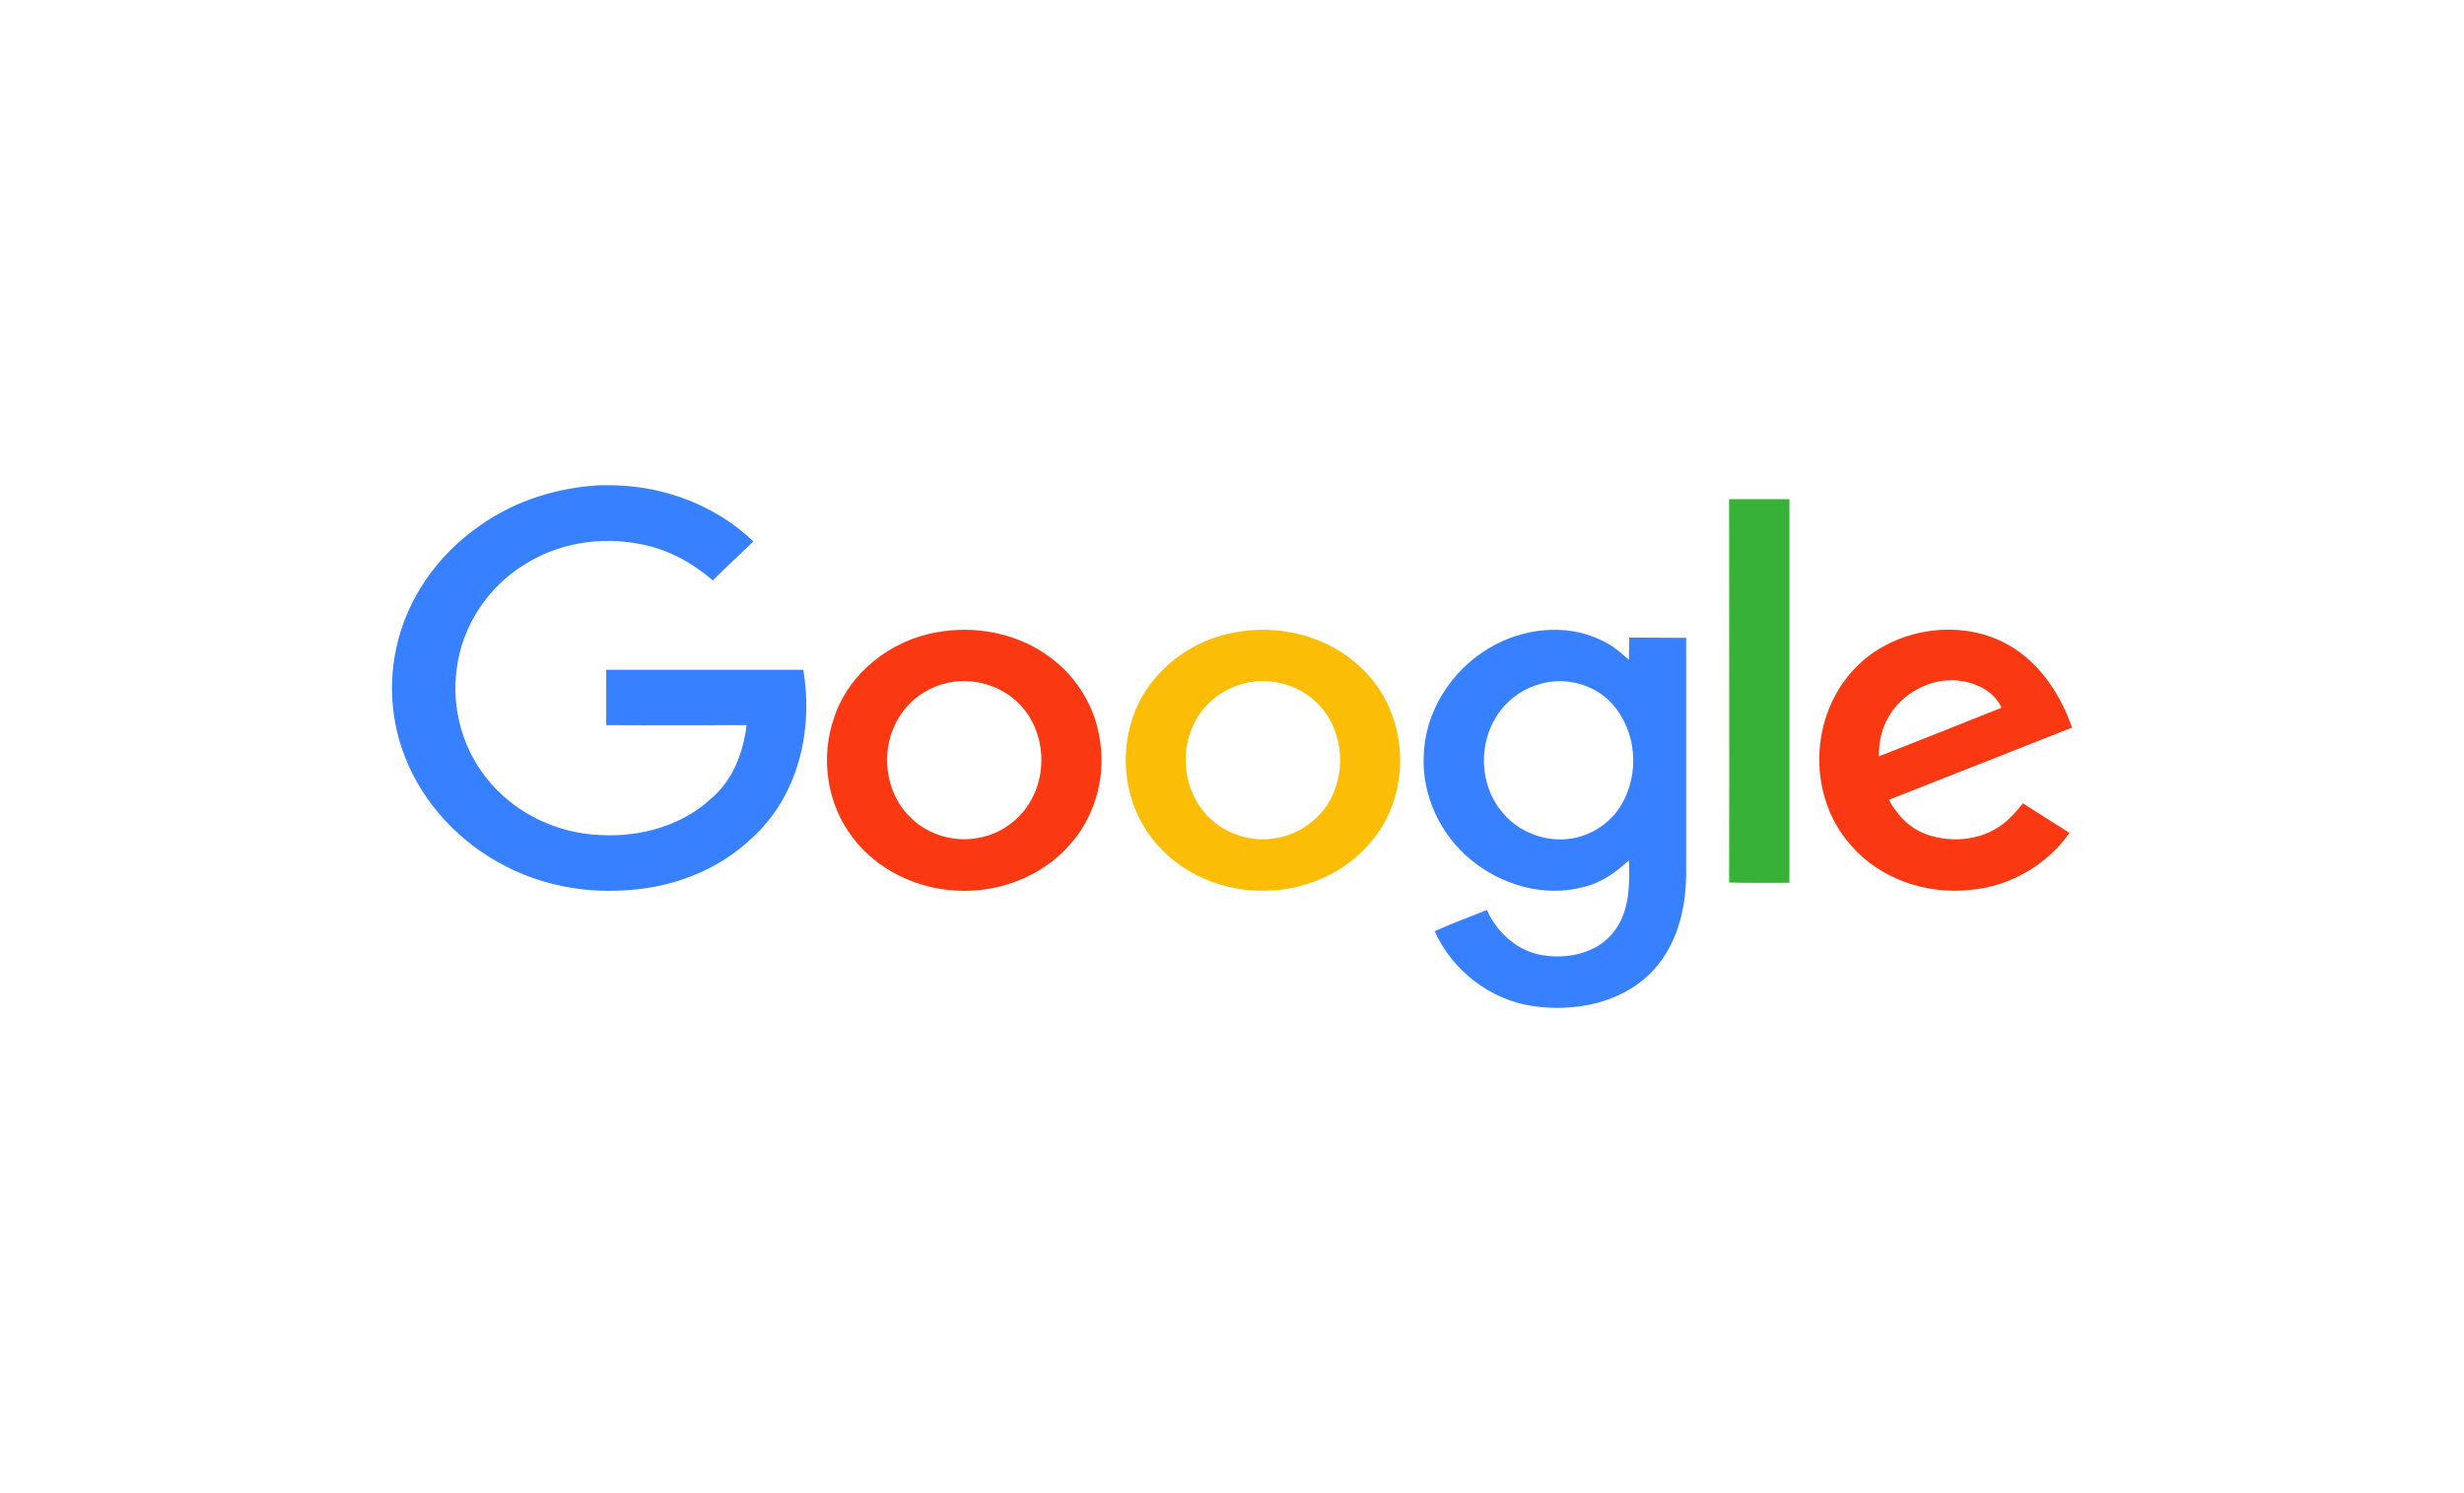 <svg width="132" height="80" viewBox="0 0 132 80" fill="none" xmlns="http://www.w3.org/2000/svg">
<path d="M32.084 26H32.885C35.663 26.058 38.397 27.123 40.36 29.008C39.635 29.713 38.895 30.39 38.185 31.095C37.083 30.145 35.754 29.411 34.304 29.152C32.16 28.72 29.849 29.109 28.052 30.275C26.089 31.498 24.761 33.571 24.474 35.787C24.157 37.975 24.806 40.278 26.301 41.977C27.735 43.632 29.925 44.668 32.19 44.74C34.304 44.855 36.509 44.236 38.049 42.826C39.257 41.833 39.816 40.321 39.997 38.853C37.49 38.853 34.984 38.868 32.477 38.853V35.888H43.032C43.576 39.069 42.791 42.653 40.254 44.927C38.563 46.539 36.222 47.489 33.836 47.676C31.526 47.892 29.14 47.475 27.086 46.41C24.625 45.157 22.662 43.042 21.695 40.552C20.789 38.263 20.774 35.672 21.62 33.369C22.39 31.268 23.87 29.411 25.772 28.116C27.599 26.835 29.819 26.13 32.084 26Z" fill="#3780FF"/>
<path d="M92.632 26.745H95.863V47.298C94.791 47.298 93.704 47.313 92.632 47.284C92.647 40.447 92.632 33.596 92.632 26.745V26.745Z" fill="#38B137"/>
<path d="M50.223 33.87C52.216 33.51 54.376 33.913 56.022 35.05C57.517 36.058 58.559 37.641 58.876 39.368C59.283 41.369 58.77 43.557 57.411 45.14C55.946 46.91 53.545 47.86 51.204 47.716C49.06 47.601 46.976 46.579 45.708 44.91C44.273 43.067 43.926 40.534 44.711 38.375C45.496 36.058 47.716 34.287 50.223 33.87V33.87ZM50.676 36.605C49.86 36.806 49.105 37.252 48.562 37.886C47.097 39.555 47.188 42.276 48.803 43.83C49.724 44.722 51.114 45.14 52.397 44.895C53.59 44.694 54.632 43.931 55.206 42.923C56.203 41.211 55.916 38.85 54.391 37.511C53.409 36.648 51.974 36.288 50.676 36.605Z" fill="#FA3913"/>
<path d="M66.225 33.871C68.505 33.454 70.997 34.058 72.703 35.584C75.482 37.959 75.784 42.406 73.413 45.141C71.978 46.868 69.653 47.818 67.358 47.717C65.168 47.66 63.008 46.623 61.71 44.911C60.245 43.025 59.928 40.434 60.758 38.232C61.589 35.987 63.764 34.274 66.225 33.871V33.871ZM66.678 36.606C65.862 36.807 65.107 37.254 64.564 37.872C63.114 39.513 63.175 42.19 64.73 43.759C65.651 44.695 67.086 45.155 68.415 44.896C69.592 44.68 70.649 43.932 71.223 42.924C72.205 41.197 71.918 38.837 70.378 37.498C69.396 36.635 67.962 36.289 66.678 36.606Z" fill="#FCBD06"/>
<path d="M79.804 34.706C81.541 33.67 83.851 33.382 85.724 34.275C86.312 34.519 86.796 34.937 87.264 35.354C87.279 34.965 87.264 34.562 87.279 34.159C88.291 34.174 89.302 34.159 90.329 34.174V46.869C90.314 48.783 89.801 50.812 88.351 52.209C86.766 53.749 84.334 54.224 82.145 53.907C79.804 53.576 77.766 51.949 76.859 49.891C77.766 49.474 78.717 49.143 79.653 48.754C80.182 49.934 81.254 50.942 82.598 51.172C83.942 51.403 85.497 51.086 86.373 50.021C87.309 48.927 87.309 47.43 87.264 46.091C86.569 46.739 85.769 47.315 84.802 47.531C82.703 48.092 80.393 47.401 78.777 46.048C77.146 44.695 76.18 42.608 76.27 40.536C76.316 38.19 77.705 35.93 79.804 34.706V34.706ZM82.93 36.549C82.009 36.693 81.148 37.182 80.559 37.858C79.14 39.471 79.14 42.047 80.574 43.63C81.39 44.566 82.703 45.084 83.972 44.954C85.165 44.839 86.267 44.12 86.856 43.126C87.853 41.442 87.687 39.154 86.343 37.686C85.512 36.779 84.183 36.333 82.93 36.549V36.549Z" fill="#3780FF"/>
<path d="M99.751 35.442C101.563 33.83 104.356 33.283 106.682 34.132C108.887 34.924 110.291 36.924 111.001 38.983C107.724 40.278 104.462 41.559 101.185 42.854C101.638 43.675 102.333 44.423 103.269 44.725C104.583 45.172 106.153 45.013 107.256 44.178C107.694 43.862 108.041 43.444 108.373 43.041C109.204 43.574 110.034 44.092 110.865 44.625C109.687 46.309 107.709 47.489 105.579 47.676C103.224 47.95 100.717 47.086 99.192 45.33C96.685 42.566 96.927 37.932 99.751 35.442V35.442ZM101.366 38.105C100.853 38.81 100.641 39.673 100.657 40.523C102.846 39.659 105.036 38.795 107.225 37.917C106.863 37.111 105.987 36.622 105.096 36.492C103.662 36.248 102.167 36.982 101.366 38.105V38.105Z" fill="#FA3913"/>
</svg>

